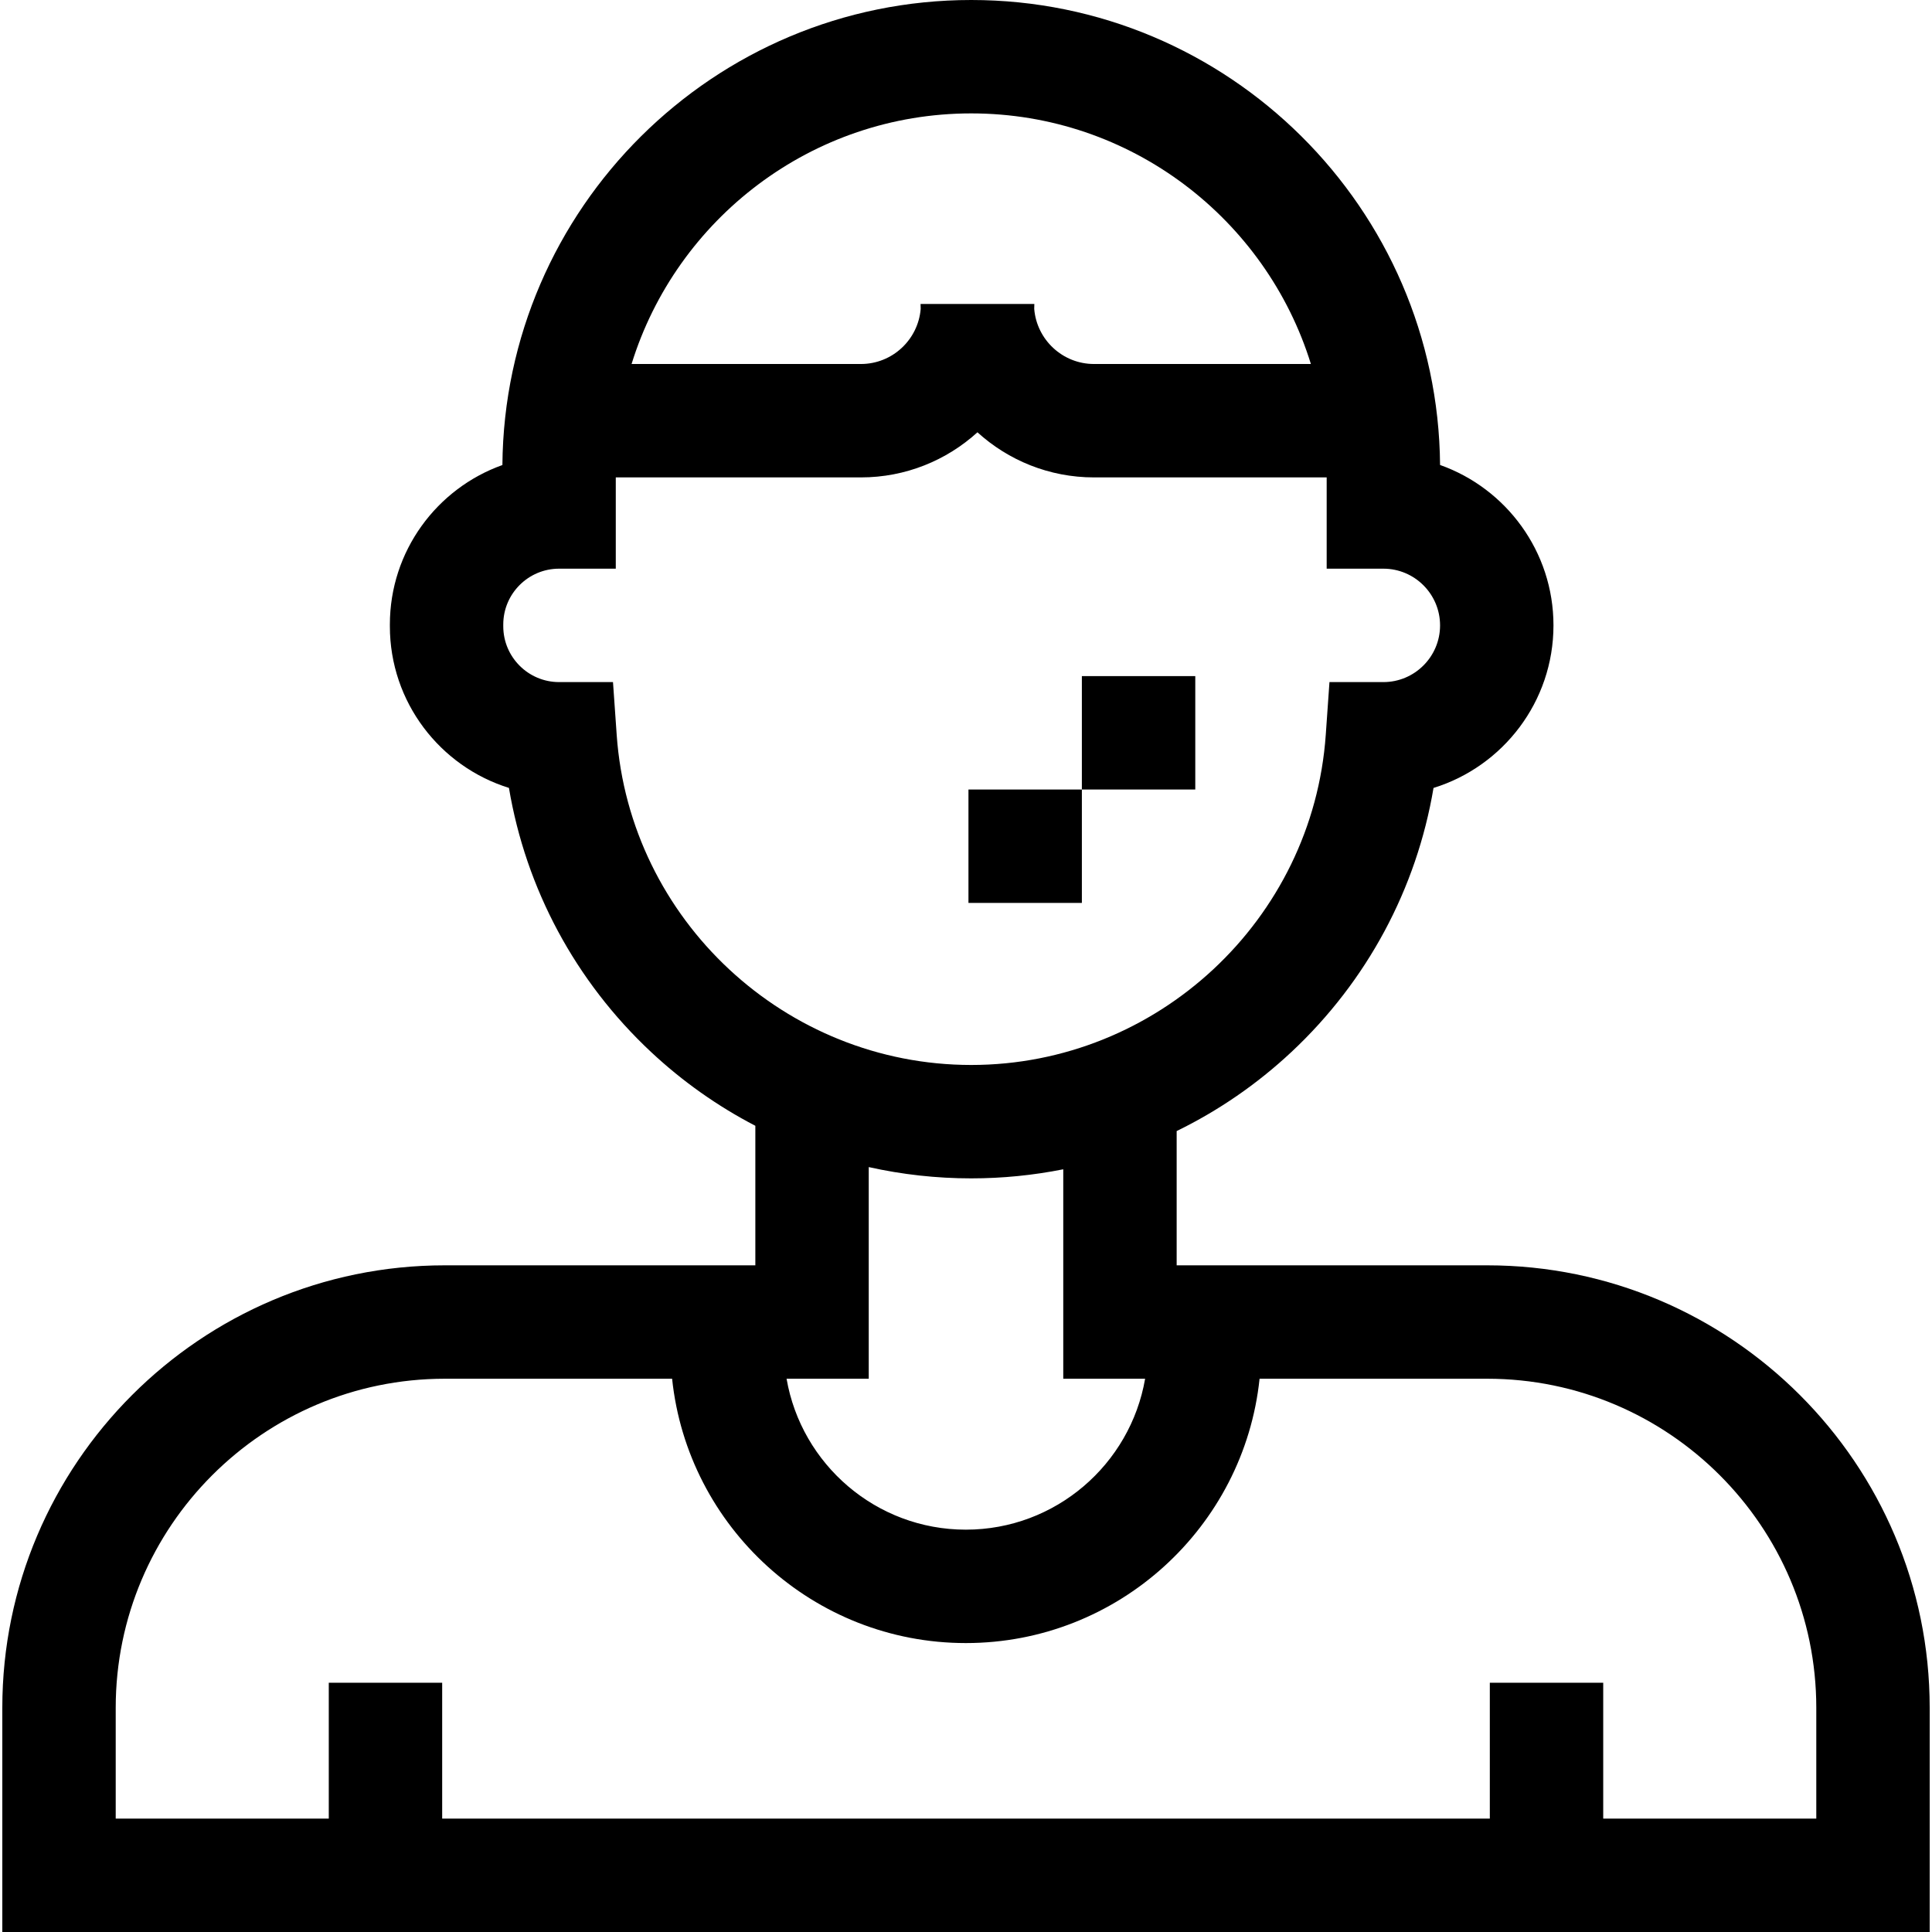 <svg id="Capa_1" enable-background="new 0 0 512 512" height="512" viewBox="0 0 512 512" width="512" xmlns="http://www.w3.org/2000/svg"><g><path d="m394.127 335.325h-82.299v-35.581c11.028-5.381 21.296-12.42 30.452-20.992 20.02-18.743 33.123-43.235 37.618-69.938 18.39-5.684 31.788-22.846 31.788-43.087 0-19.591-12.561-36.302-30.053-42.502-.555-68.04-56.078-123.225-124.247-123.225-68.173 0-123.698 55.194-124.245 123.24-17.362 6.189-29.821 22.795-29.821 42.255v.474c0 20.101 13.296 37.156 31.553 42.833 4.494 26.707 17.597 51.204 37.621 69.95 8.384 7.849 17.701 14.411 27.68 19.594v36.979h-82.3c-64.658 0-117.261 52.603-117.261 117.26v59.415h510.776v-59.414c-.001-64.657-52.604-117.261-117.262-117.261zm-136.741-305.273c42.273 0 78.13 27.991 90.014 66.412h-57.474c-8.333 0-15.178-6.44-15.849-14.603.012-.437.033-.872.033-1.312h-.1-29.952-.1c0 .44.021.875.033 1.312-.671 8.163-7.516 14.603-15.849 14.603h-60.77c11.885-38.42 47.741-66.412 90.014-66.412zm-93.957 164.683-.981-13.974h-14.286c-8.156 0-14.791-6.636-14.791-14.791v-.474c0-8.156 6.636-14.79 14.791-14.79h15.026v-24.188h64.954c11.881 0 22.724-4.531 30.892-11.956 8.167 7.425 19.01 11.956 30.892 11.956h61.658v24.188h15.026c8.284 0 15.023 6.739 15.023 15.033 0 8.284-6.739 15.023-15.023 15.023h-14.287l-.981 13.974c-3.443 49.061-44.714 87.492-93.957 87.492-49.242-.001-90.513-38.432-93.956-87.493zm93.957 117.545c8.266 0 16.427-.82 24.389-2.405v55.503h21.692c-3.917 22.684-23.723 39.998-47.509 39.998s-43.591-17.314-47.509-39.998h21.776v-56.088c8.835 1.97 17.933 2.99 27.161 2.99zm223.95 169.668h-56.467v-36.009h-30.052v36.009h-277.636v-36.009h-30.052v36.009h-56.465v-29.362c0-48.086 39.122-87.208 87.209-87.208h60.242c4.125 39.31 37.459 70.051 77.843 70.051 40.383 0 73.717-30.741 77.842-70.051h60.326c48.087 0 87.209 39.122 87.209 87.208v29.362z"/><path d="m256.652 209.23h30.054v30.052h-30.054z"/><path d="m286.706 179.176h30.054v30.052h-30.054z"/></g></svg>